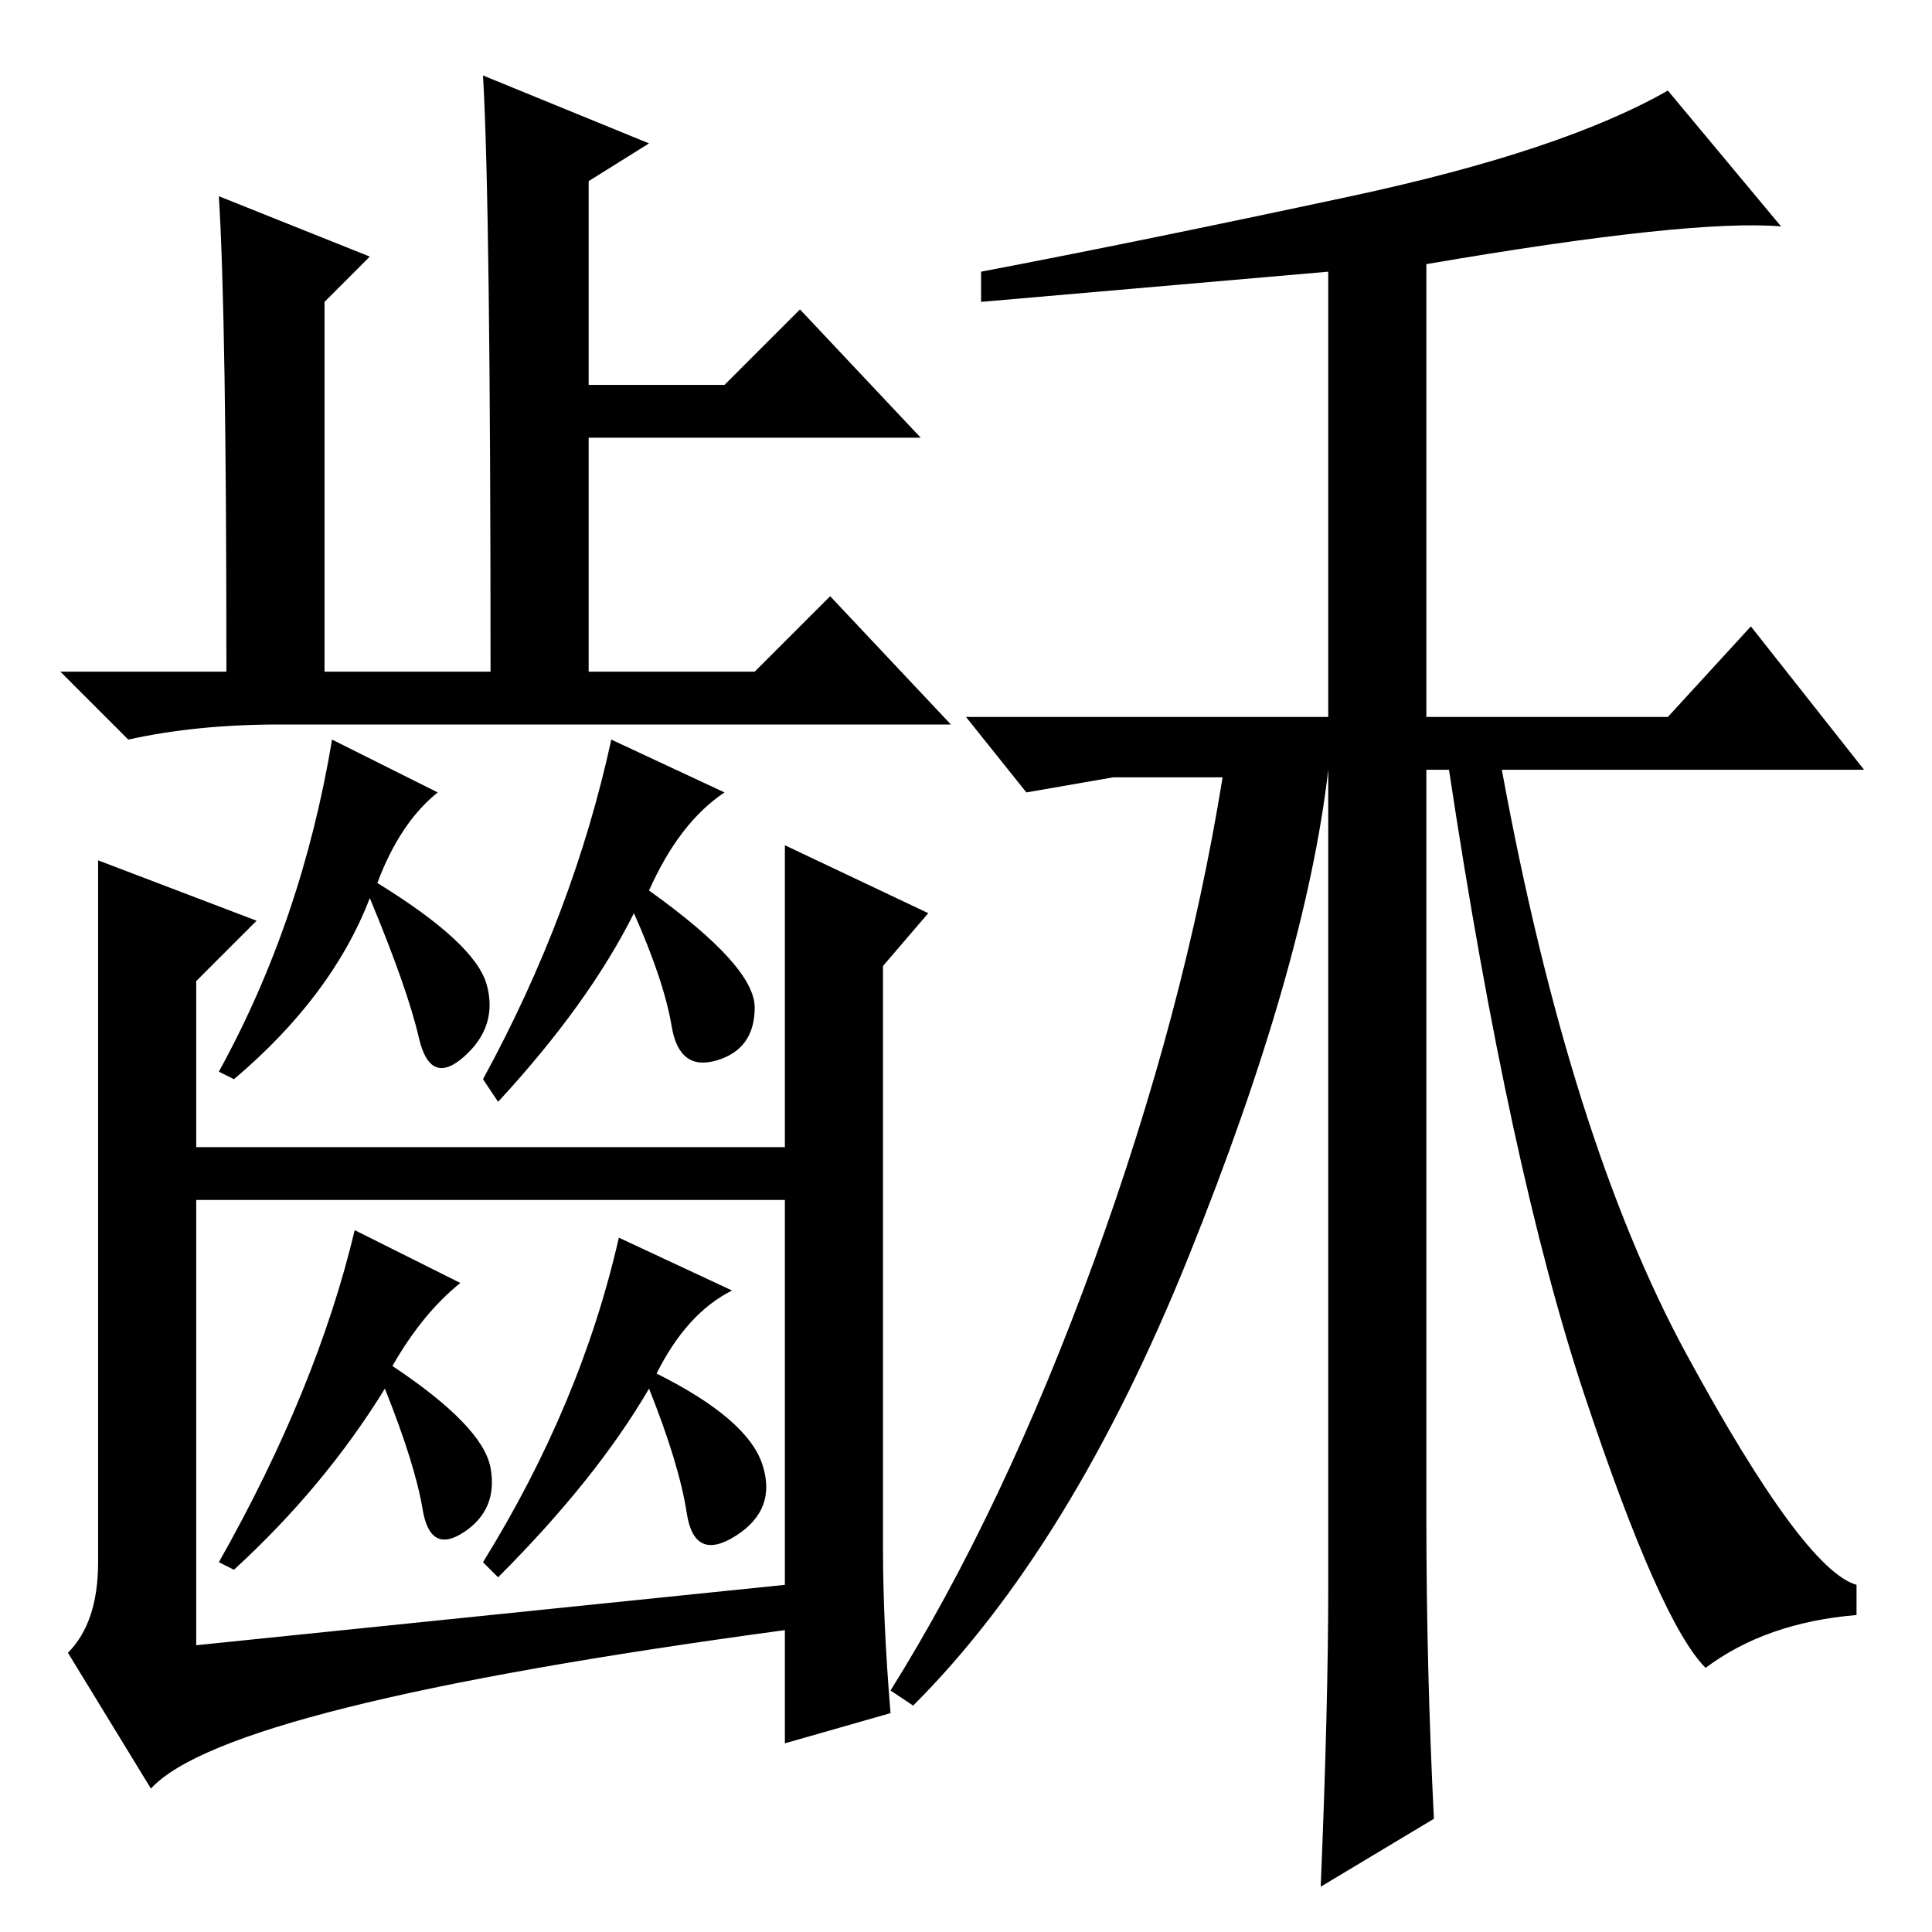 <?xml version="1.0" standalone="no"?>
<!DOCTYPE svg PUBLIC "-//W3C//DTD SVG 1.1//EN" "http://www.w3.org/Graphics/SVG/1.1/DTD/svg11.dtd" >
<svg xmlns="http://www.w3.org/2000/svg" xmlns:xlink="http://www.w3.org/1999/xlink" version="1.1" viewBox="0 -36 256 256">
  <g transform="matrix(1 0 0 -1 0 220)">
   <path fill="currentColor"
d="M86 237l-8 -5v-27h18l10 10l16 -17h-44v-31h22l10 10l16 -17h-89q-11 0 -20 -2l-9 9h22q0 47 -1 63l20 -8l-6 -6v-49h22q0 62 -1 79zM58 151q-5 -4 -8 -12q13 -8 14.5 -13.5t-3 -9.5t-6 2.5t-6.5 18.5q-5 -13 -18 -24l-2 1q11 20 15 44zM108 104v-7h-86v7h86zM13 142
l21 -8l-8 -8v-88l78 8v98l19 -9l-6 -7v-77q0 -10 1 -22l-14 -4v15q-74 -10 -84 -21l-11 18q4 4 4 12v93zM96 151q-6 -4 -10 -13q14 -10 14 -15.5t-5 -7t-6 4.5t-5 15q-6 -12 -18 -25l-2 3q12 22 17 45zM61 86q-5 -4 -9 -11q12 -8 13 -13.5t-3.5 -8.5t-5.5 3t-5 16
q-8 -13 -20 -24l-2 1q13 23 18 44zM97 85q-6 -3 -10 -11q12 -6 14 -12t-3.5 -9.5t-6.5 3t-5 16.5q-7 -12 -20 -25l-2 2q13 21 18 43zM189 55q0 -20 1 -40l-15 -9q1 24 1 40v108q-3 -26 -18.5 -64.5t-36.5 -59.5l-3 2q15 24 27 57t17 64h-14.5t-11.5 -2l-8 10h48v59l-46 -4v4
q21 4 49 10t42 14l15 -18q-12 1 -47 -5v-60h32l11 12l15 -19h-48q9 -49 24.5 -77.5t22.5 -30.5v-4q-12 -1 -20 -7q-6 6 -16 36t-18 83h-3v-99z" />
  </g>

</svg>
